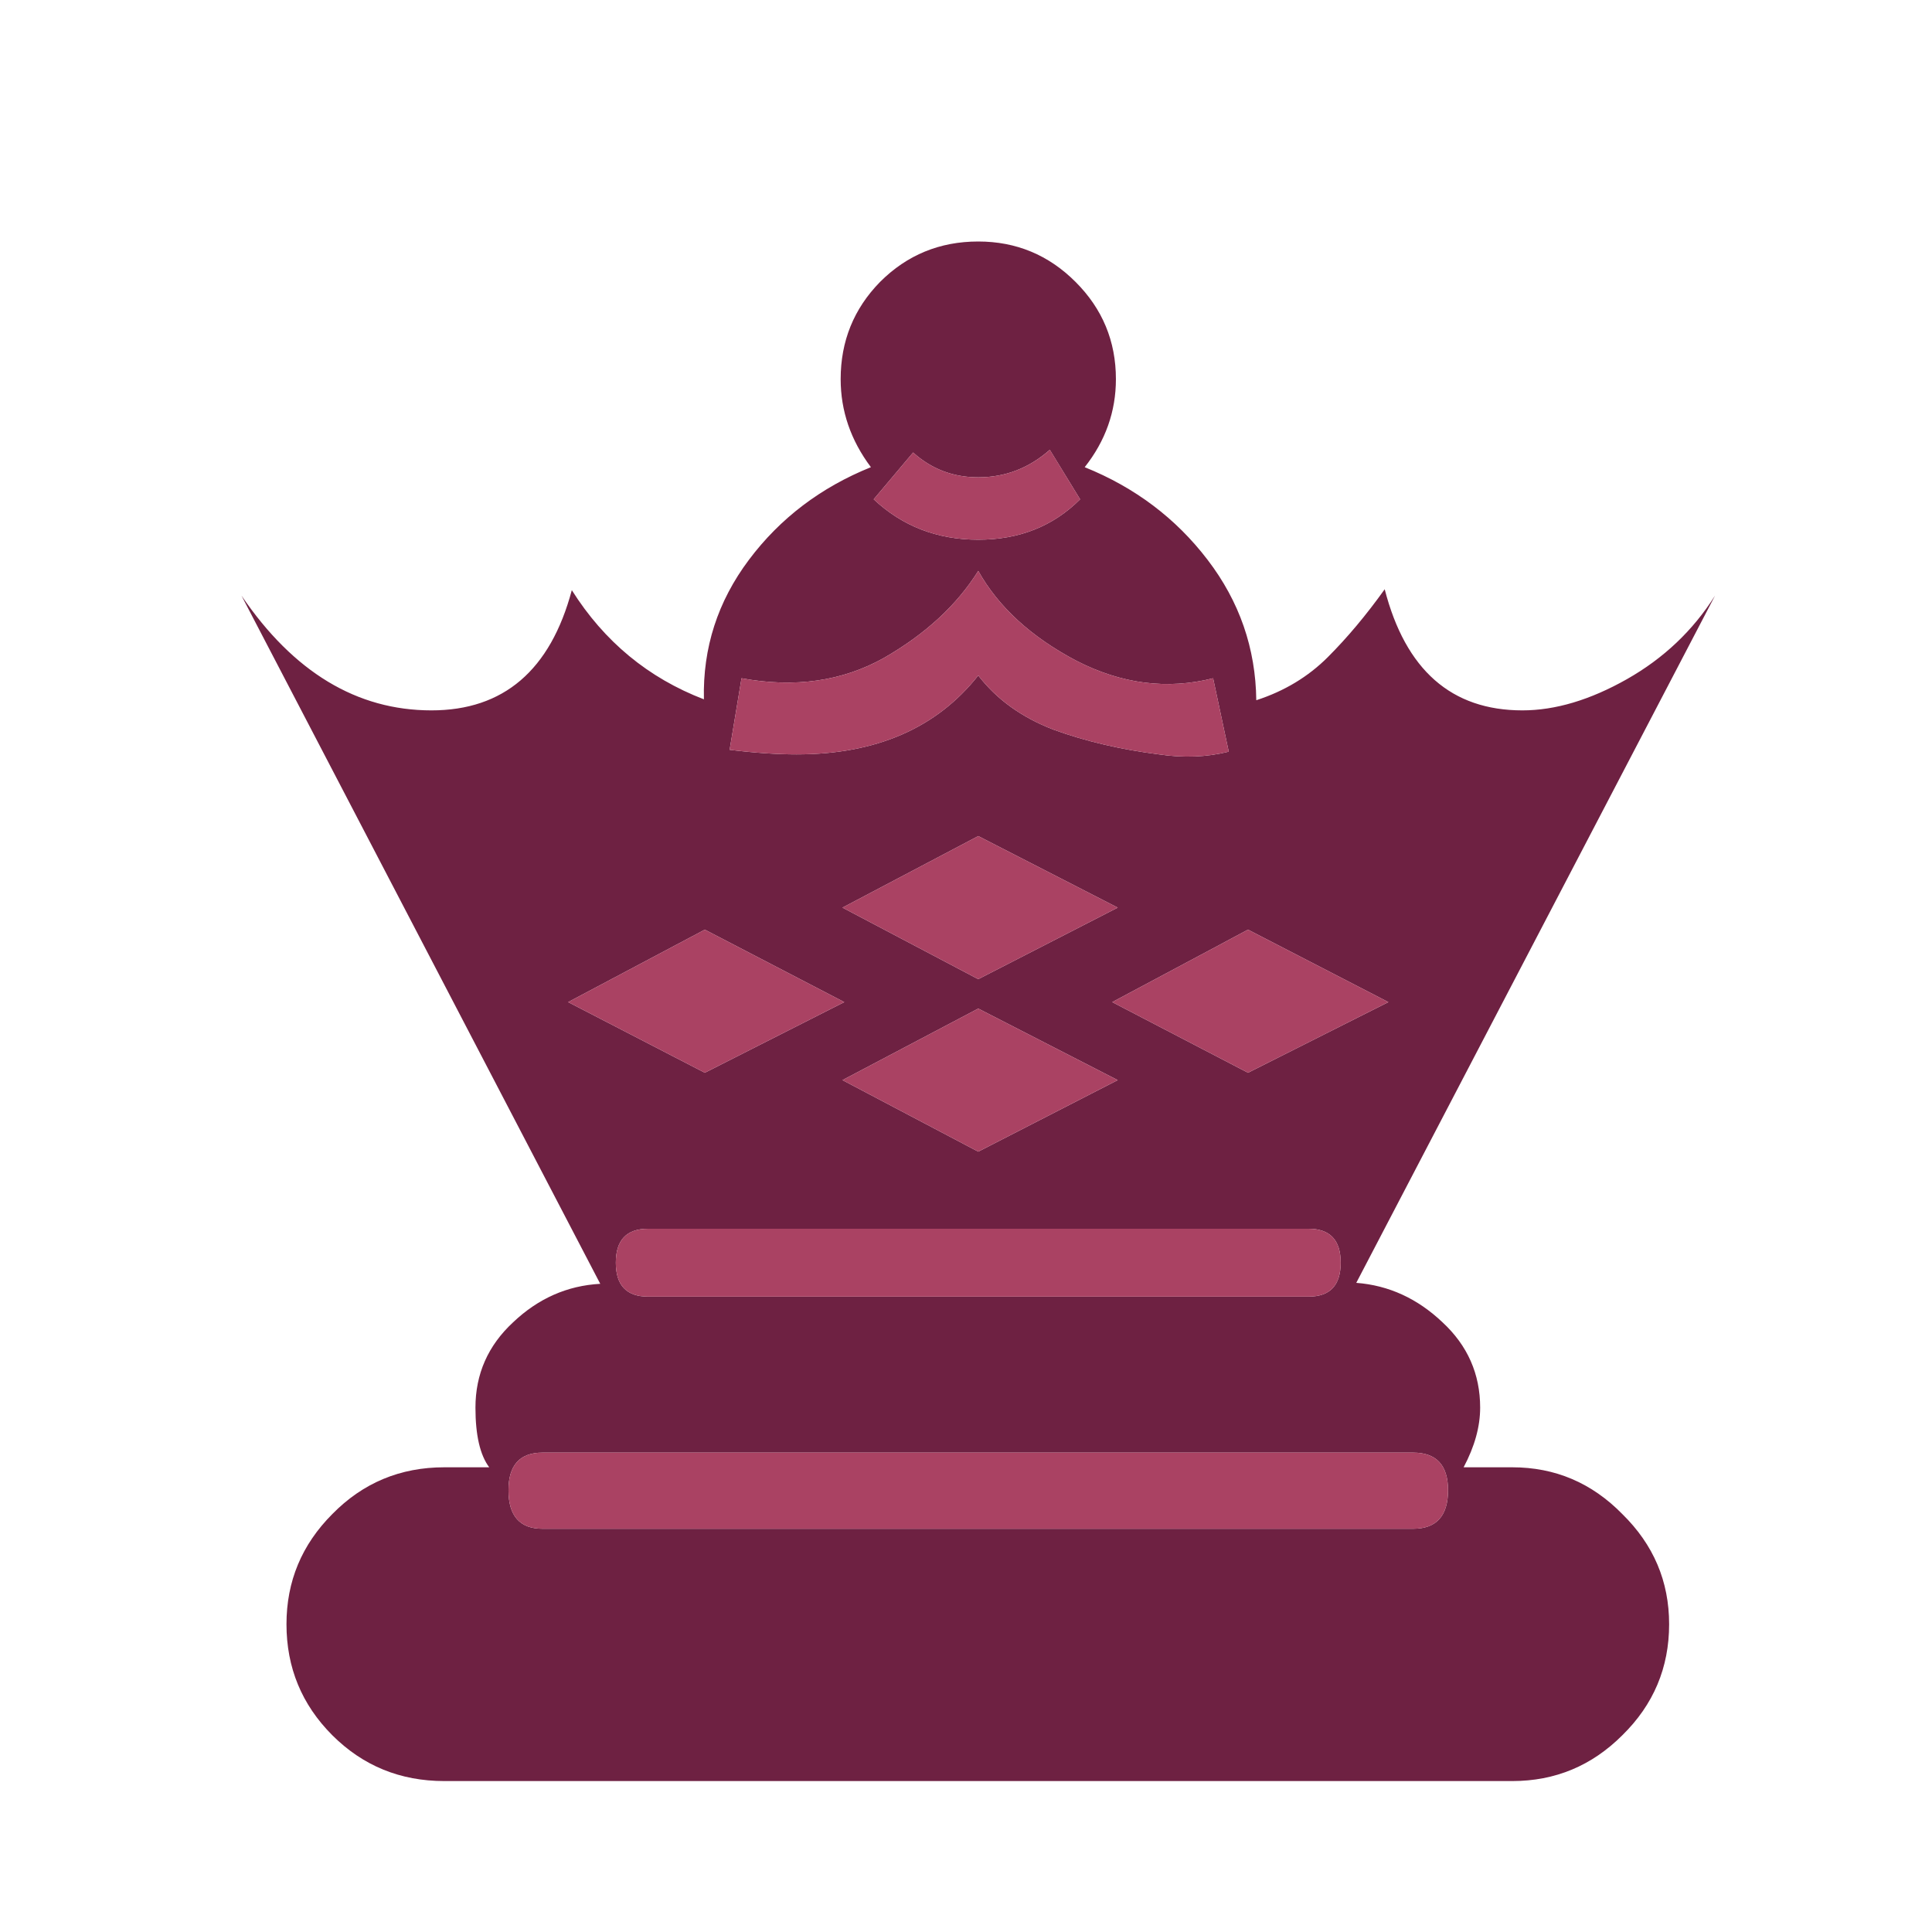 <svg width="32" height="32" viewBox="0 0 32 32" fill="none" xmlns="http://www.w3.org/2000/svg">
<path d="M12.282 11.234L12.085 12.419C12.5 12.47 12.87 12.495 13.194 12.495C14.511 12.495 15.514 12.059 16.203 11.188C16.507 11.583 16.922 11.882 17.449 12.085C17.976 12.277 18.559 12.414 19.197 12.495C19.602 12.556 19.987 12.541 20.352 12.45L20.093 11.234C19.334 11.426 18.579 11.33 17.829 10.945C17.079 10.55 16.537 10.053 16.203 9.456C15.848 10.023 15.327 10.504 14.638 10.899C13.949 11.284 13.164 11.396 12.282 11.234ZM13.954 15.033L16.203 16.218L18.513 15.033L16.203 13.848L13.954 15.033ZM13.954 17.89L16.203 19.075L18.513 17.89L16.203 16.705L13.954 17.89ZM18.422 16.598L20.671 17.768L22.996 16.598L20.671 15.398L18.422 16.598ZM9.41 16.598L11.674 17.768L13.984 16.598L11.674 15.398L9.41 16.598ZM17.966 7.738C18.797 8.073 19.476 8.584 20.002 9.273C20.529 9.962 20.798 10.737 20.808 11.598C21.274 11.447 21.669 11.208 21.993 10.884C22.317 10.56 22.631 10.185 22.935 9.76C23.28 11.097 24.04 11.766 25.215 11.766C25.762 11.766 26.339 11.593 26.947 11.249C27.555 10.904 28.041 10.444 28.406 9.866L22.464 21.248C23.001 21.289 23.477 21.507 23.893 21.902C24.308 22.287 24.516 22.758 24.516 23.315C24.516 23.629 24.425 23.959 24.242 24.303H25.048C25.757 24.303 26.365 24.561 26.871 25.078C27.388 25.585 27.646 26.192 27.646 26.902C27.646 27.621 27.388 28.234 26.871 28.741C26.365 29.247 25.757 29.5 25.048 29.5H7.359C6.629 29.5 6.011 29.247 5.504 28.741C4.998 28.234 4.745 27.621 4.745 26.902C4.745 26.192 4.998 25.585 5.504 25.078C6.011 24.561 6.629 24.303 7.359 24.303H8.103C7.951 24.1 7.875 23.771 7.875 23.315C7.875 22.758 8.083 22.287 8.498 21.902C8.914 21.507 9.395 21.294 9.942 21.264L4 9.866C4.861 11.132 5.91 11.766 7.146 11.766C8.341 11.766 9.116 11.102 9.471 9.775C10.008 10.626 10.737 11.229 11.659 11.583C11.639 10.732 11.887 9.962 12.404 9.273C12.921 8.584 13.594 8.073 14.425 7.738C14.091 7.293 13.924 6.806 13.924 6.28C13.924 5.651 14.141 5.114 14.577 4.669C15.023 4.223 15.565 4 16.203 4C16.831 4 17.368 4.223 17.814 4.669C18.26 5.114 18.483 5.651 18.483 6.28C18.483 6.816 18.31 7.303 17.966 7.738ZM17.89 8.27L17.388 7.45C17.044 7.754 16.649 7.906 16.203 7.906C15.788 7.906 15.428 7.769 15.124 7.495L14.471 8.27C14.947 8.716 15.524 8.939 16.203 8.939C16.882 8.939 17.444 8.716 17.89 8.27ZM10.732 20.352C10.378 20.352 10.2 20.539 10.2 20.914C10.2 21.289 10.378 21.476 10.732 21.476H21.674C22.029 21.476 22.206 21.289 22.206 20.914C22.206 20.539 22.029 20.352 21.674 20.352H10.732ZM8.985 24.06C8.61 24.06 8.422 24.268 8.422 24.683C8.422 25.108 8.61 25.321 8.985 25.321H23.406C23.791 25.321 23.984 25.108 23.984 24.683C23.984 24.268 23.791 24.06 23.406 24.06H8.985Z" fill="#6E2142"/>
<path d="M12.282 11.234L12.085 12.419C12.5 12.47 12.87 12.495 13.194 12.495C14.511 12.495 15.514 12.059 16.203 11.188C16.507 11.583 16.922 11.882 17.449 12.085C17.976 12.277 18.559 12.414 19.197 12.495C19.602 12.556 19.987 12.541 20.352 12.45L20.093 11.234C19.334 11.426 18.579 11.33 17.829 10.945C17.079 10.55 16.537 10.053 16.203 9.456C15.848 10.023 15.327 10.504 14.638 10.899C13.949 11.284 13.164 11.396 12.282 11.234ZM13.954 15.033L16.203 16.218L18.513 15.033L16.203 13.848L13.954 15.033ZM13.954 17.89L16.203 19.075L18.513 17.89L16.203 16.705L13.954 17.89ZM18.422 16.598L20.671 17.768L22.996 16.598L20.671 15.398L18.422 16.598ZM9.41 16.598L11.674 17.768L13.984 16.598L11.674 15.398L9.41 16.598ZM17.89 8.27L17.389 7.45C17.044 7.754 16.649 7.906 16.203 7.906C15.788 7.906 15.428 7.769 15.124 7.495L14.471 8.27C14.947 8.716 15.524 8.939 16.203 8.939C16.882 8.939 17.444 8.716 17.89 8.27ZM10.732 20.352C10.378 20.352 10.2 20.539 10.2 20.914C10.2 21.289 10.378 21.476 10.732 21.476H21.674C22.029 21.476 22.206 21.289 22.206 20.914C22.206 20.539 22.029 20.352 21.674 20.352H10.732ZM8.985 24.06C8.61 24.06 8.422 24.268 8.422 24.683C8.422 25.108 8.61 25.321 8.985 25.321H23.406C23.791 25.321 23.984 25.108 23.984 24.683C23.984 24.268 23.791 24.06 23.406 24.06H8.985Z" fill="#AA4263"/>
</svg>
